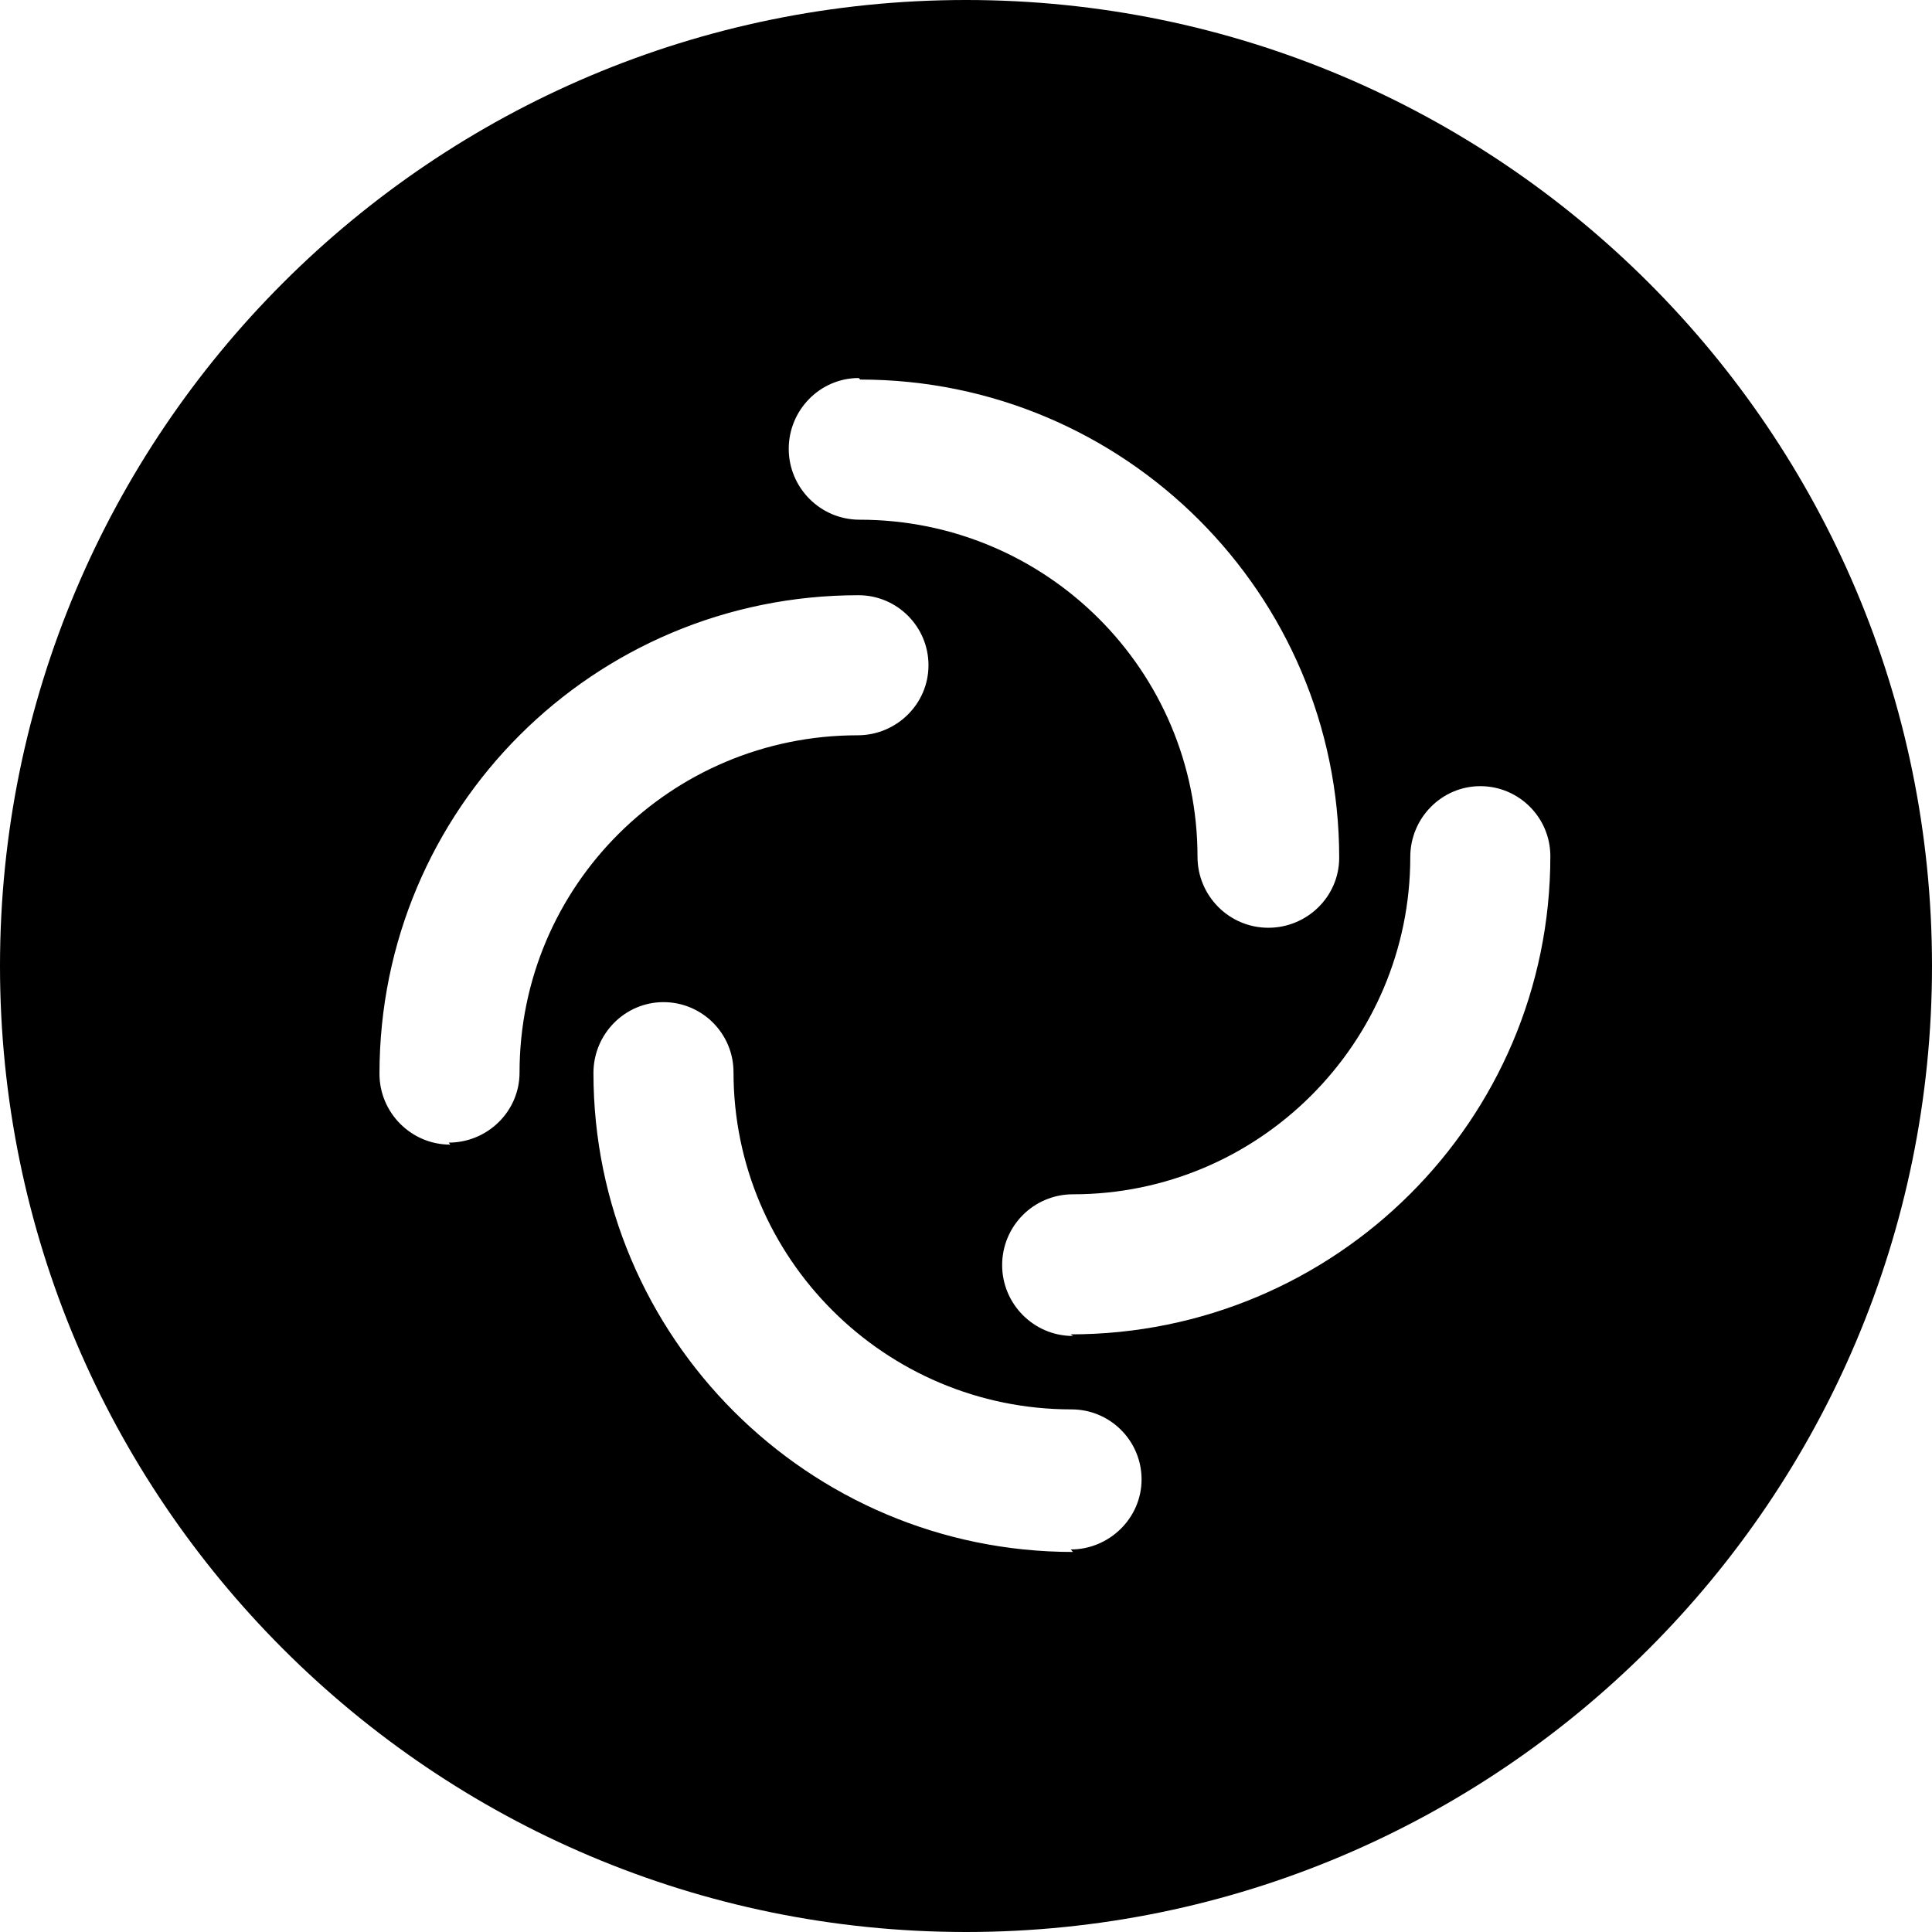 <svg viewBox="0 0 24 24" xmlns="http://www.w3.org/2000/svg"><path d="M12 0C5.373 0 0 5.373 0 12c0 6.62 5.373 12 12 12 6.62 0 12-5.38 12-12 0-6.63-5.38-12-12-12Zm-1.314 4.715c3.28 0 5.95 2.66 5.95 5.94 0 .484-.4.87-.88.87 -.49 0-.88-.4-.88-.88 0-2.32-1.88-4.189-4.198-4.189 -.49 0-.88-.4-.88-.88 0-.484.39-.88.87-.88Zm-5.092 9.504c-.49 0-.88-.4-.88-.88 0-3.29 2.66-5.945 5.95-5.945 .48 0 .87.39.87.87 0 .484-.4.87-.88.87 -2.32 0-4.2 1.87-4.2 4.19 0 .484-.4.87-.88.87Zm7.735 5.06c-3.29 0-5.957-2.67-5.957-5.95 0-.484.39-.88.87-.88s.87.39.87.87c0 2.31 1.88 4.189 4.199 4.189 .48 0 .87.39.87.87s-.4.87-.88.87Zm0-2.683c-.49 0-.88-.4-.88-.88 0-.484.39-.88.88-.88 2.31 0 4.19-1.88 4.19-4.19 0-.484.39-.88.87-.88s.87.39.87.87c0 3.282-2.67 5.94-5.96 5.94Z"/></svg>